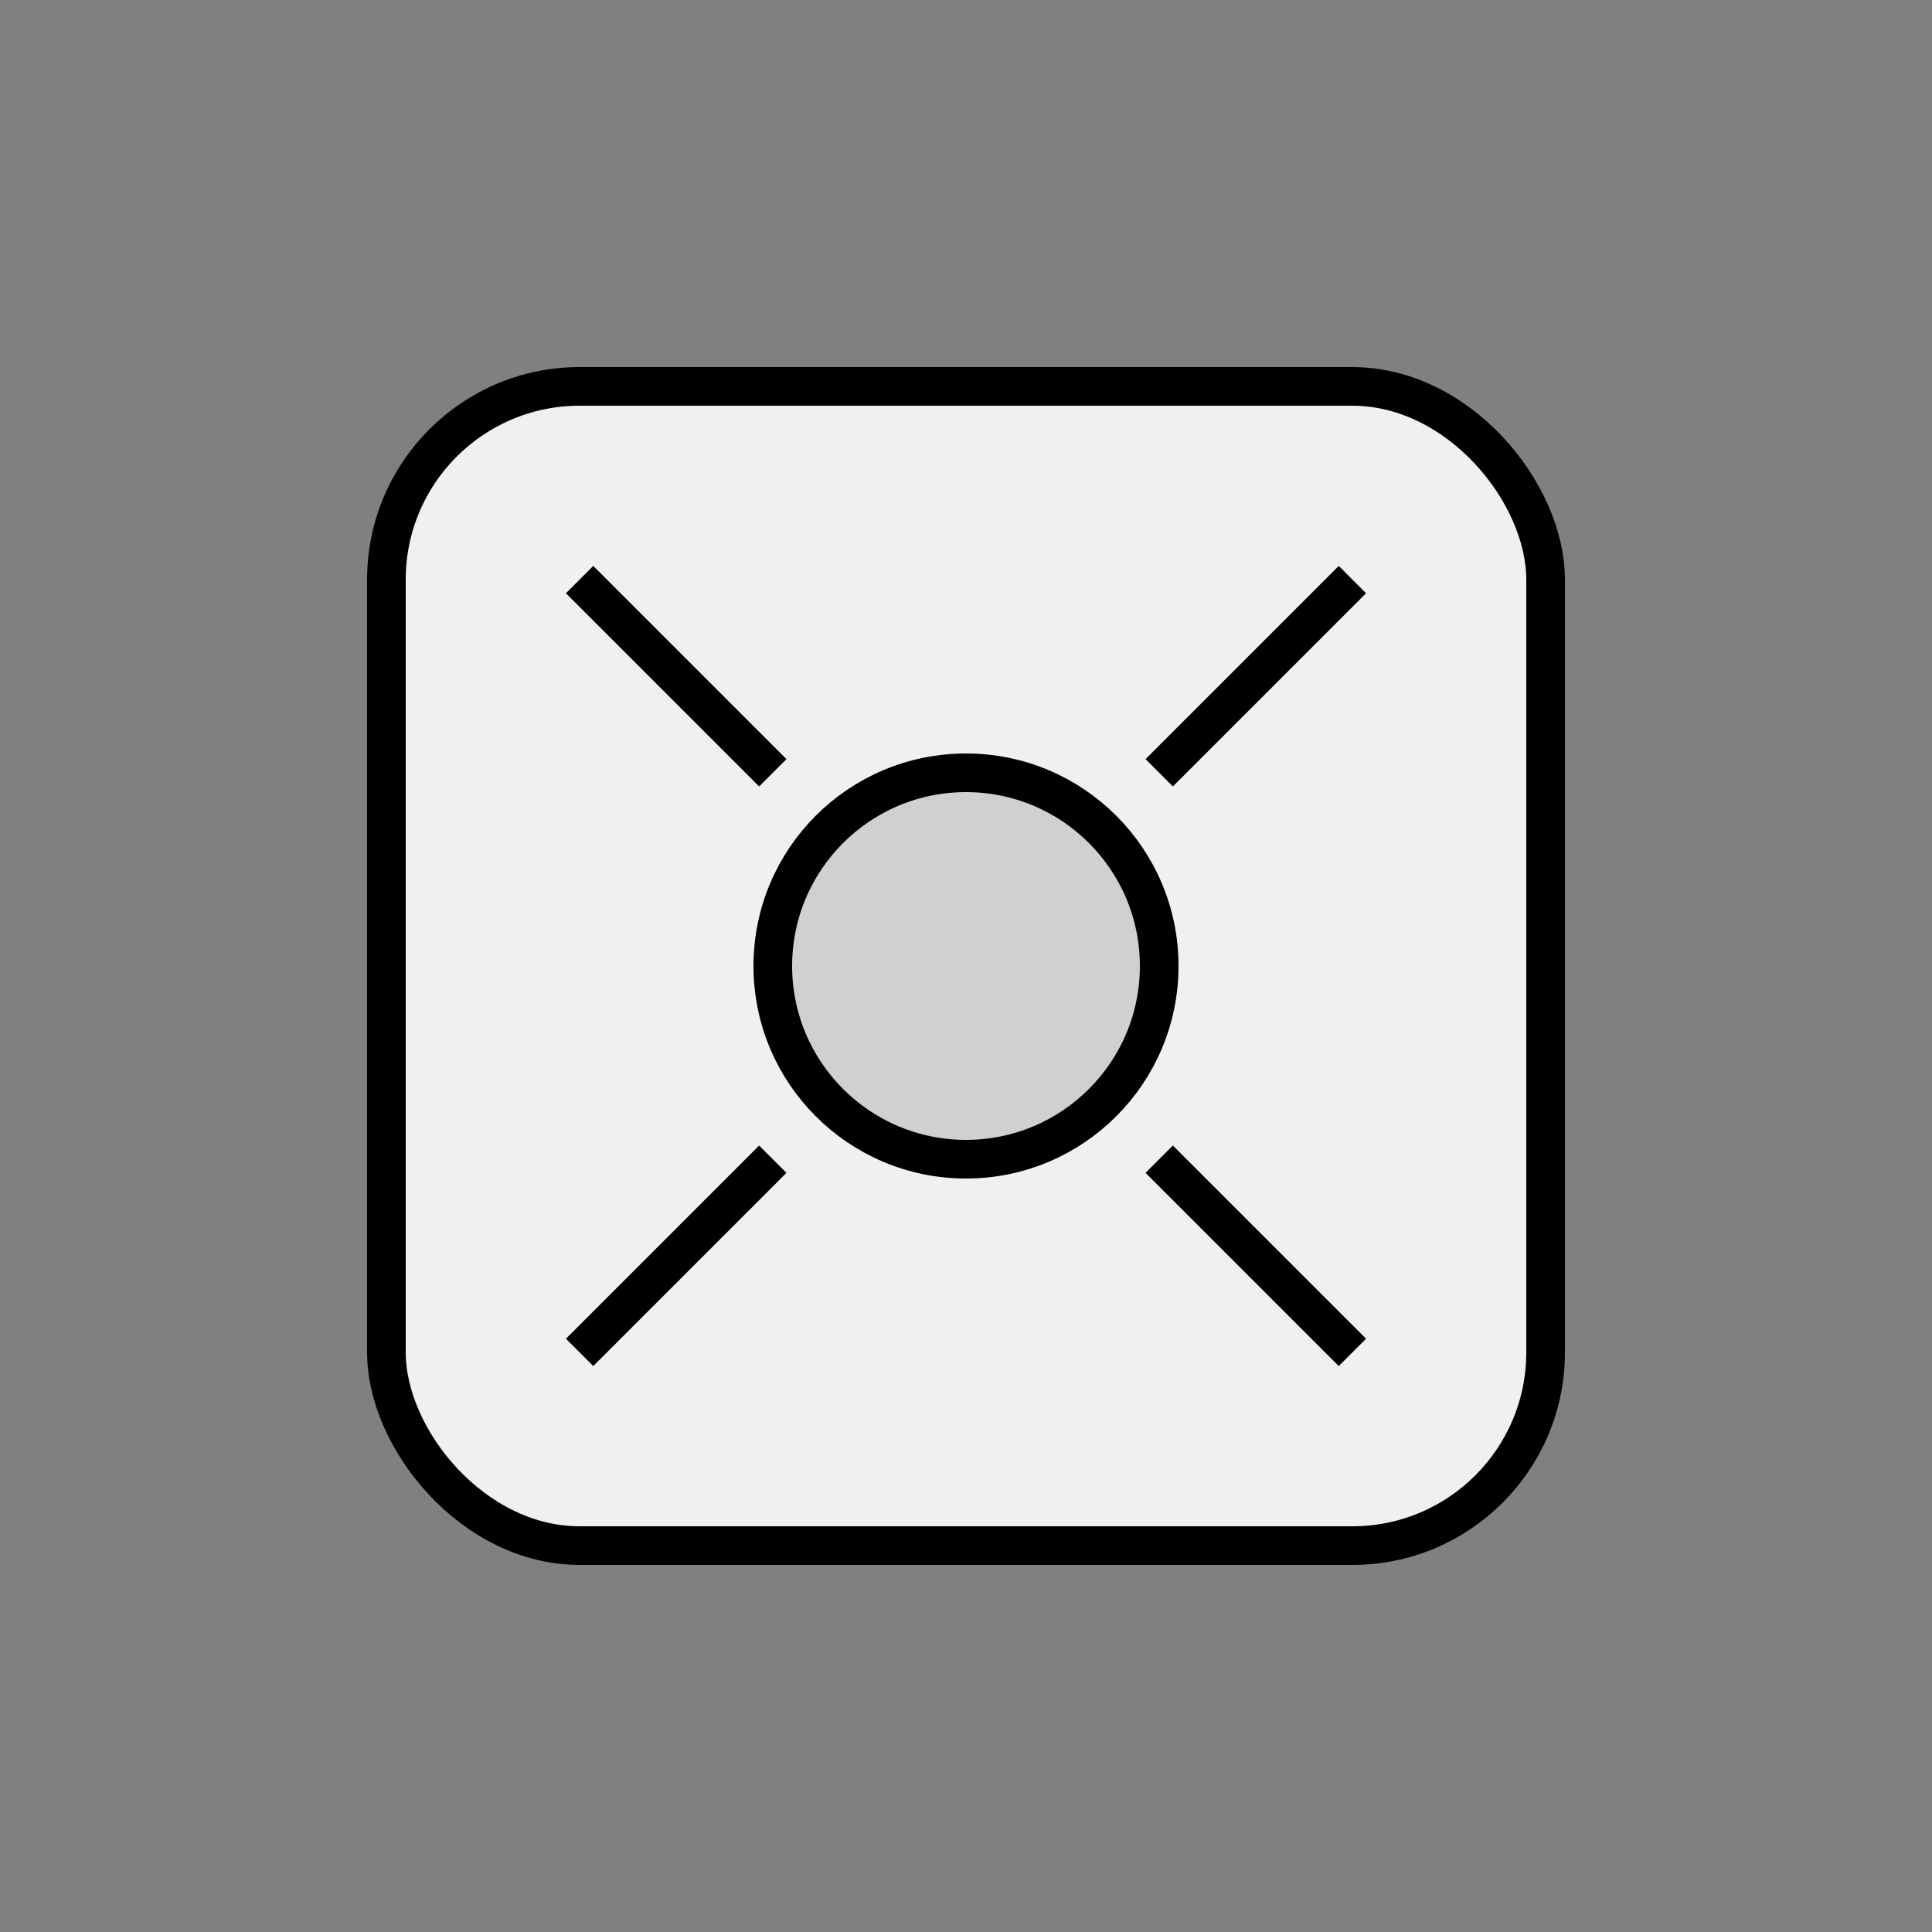 <svg width="512" height="512" viewBox="0 0 100 100" xmlns="http://www.w3.org/2000/svg" font-family="cursive" stroke="black" stroke-width="2" fill="none">
  <rect x="0" y="0" width="100" height="100" fill="#808080" stroke="none"/>
  <rect x="20" y="20" width="60" height="60" rx="10" ry="10" fill="#f0f0f0" />
  <circle cx="50" cy="50" r="10" fill="#d0d0d0" />
  <path d="M60,40 L70,30" />
  <path d="M60,60 L70,70" />
  <path d="M40,40 L30,30" />
  <path d="M40,60 L30,70" />
</svg>